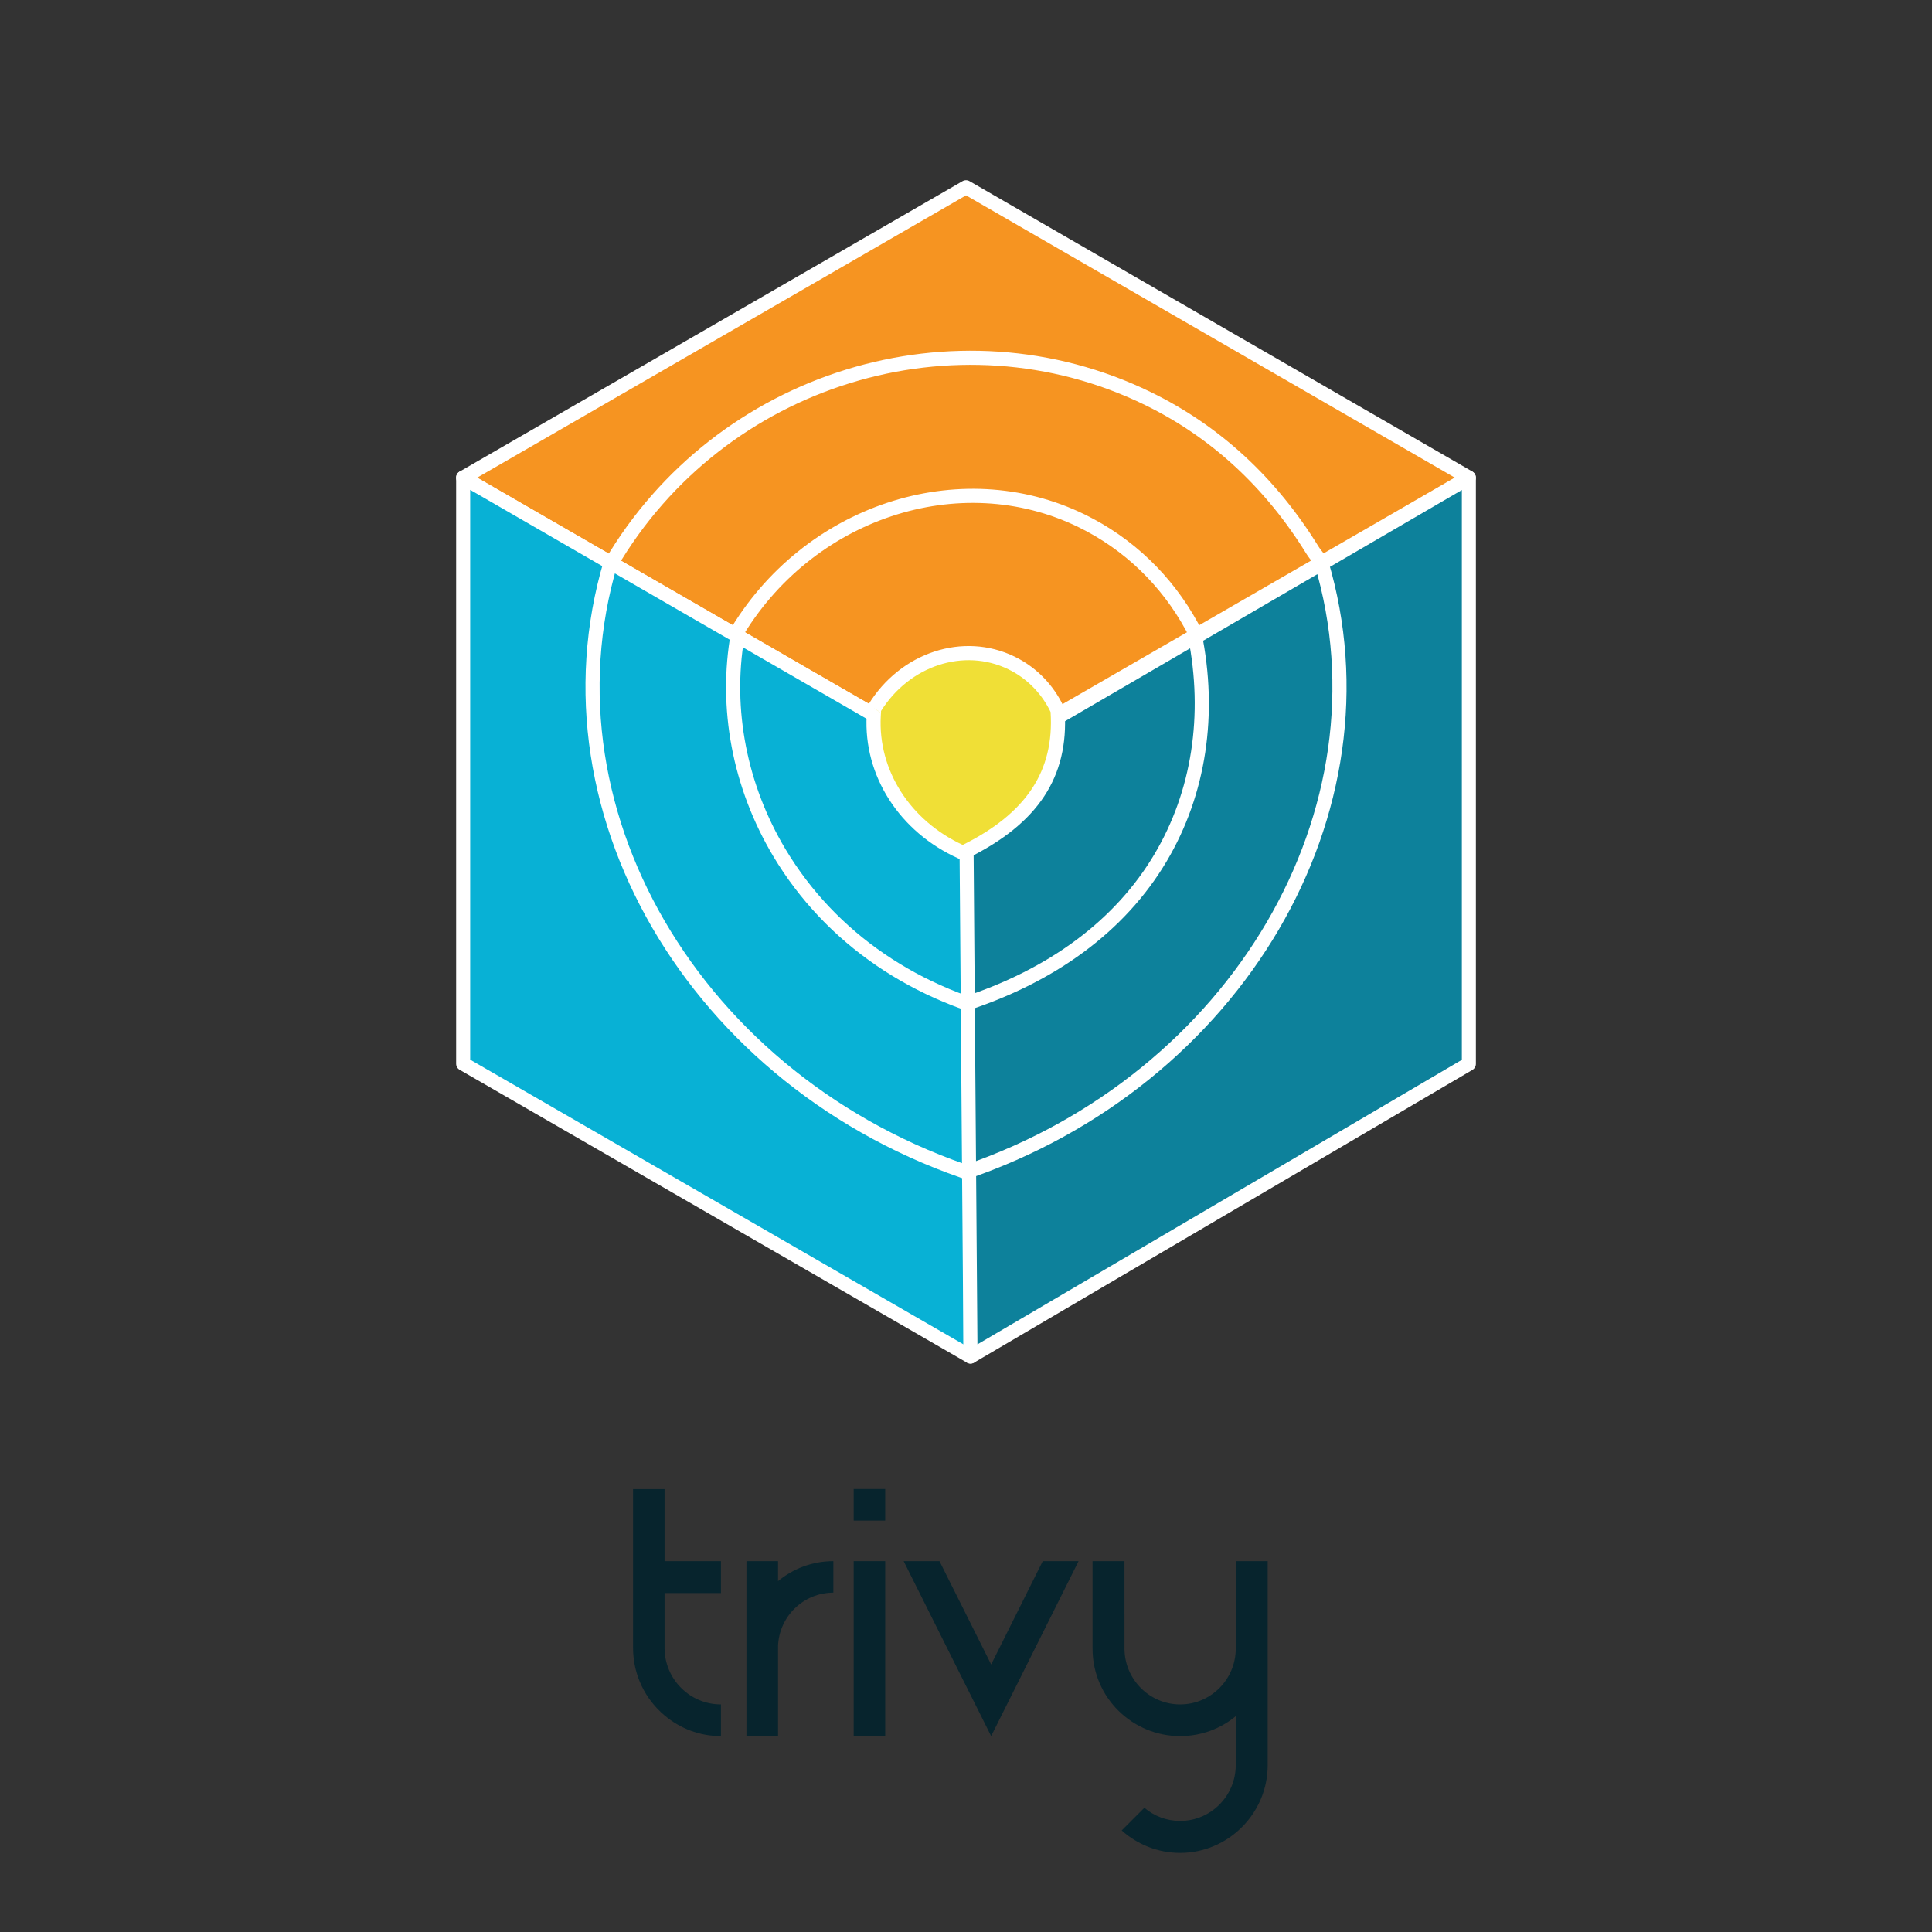 <?xml version="1.0" encoding="iso-8859-1"?>
<!-- Generator: Adobe Illustrator 24.2.1, SVG Export Plug-In . SVG Version: 6.00 Build 0)  -->
<svg version="1.1" id="_x30_1" xmlns="http://www.w3.org/2000/svg" xmlns:xlink="http://www.w3.org/1999/xlink" x="0px" y="0px"
	 width="500px" height="500px" viewBox="0 0 500 500" enable-background="new 0 0 500 500" xml:space="preserve">
<rect x="0" y="0" width="500" height="500" fill="#333333" stroke="none"/>
<g>
	<path fill="#07242D" d="M186.582,441.1v8.203c-5.588,0-10.623-2.012-14.594-5.346c-4.989-4.186-8.157-10.469-8.157-17.489v-41.085
		h8.157v18.642h14.594v8.257h-14.594v14.386C172.1,434.656,178.571,441.1,186.582,441.1z"/>
	<path fill="#07242D" d="M215.674,404.024v8.149c-7.739,0.015-14.037,6.152-14.317,13.818v23.312h-8.176v-45.279h8.176v5.169
		C205.243,405.967,210.232,404.032,215.674,404.024z"/>
	<path fill="#07242D" d="M220.928,393.524v-8.165h8.161v8.165H220.928z M220.928,449.303v-45.279h8.161v45.279H220.928z"/>
	<path fill="#07242D" d="M279.137,404.024l-22.624,45.279l-22.647-45.279h9.271l13.376,26.737l13.349-26.737H279.137z"/>
	<path fill="#07242D" d="M328.08,404.024c0,0,0,49.504,0,52.776c0,12.643-10.369,22.736-22.655,22.728
		c-5.753,0-11.084-2.181-15.131-5.807l5.868-5.868c2.504,2.12,5.734,3.41,9.263,3.403c7.95,0,14.386-6.498,14.386-14.456v-12.65
		c-3.944,3.264-8.979,5.154-14.386,5.154c-12.309,0.008-22.674-9.924-22.674-22.659c0-0.269,0-22.62,0-22.62h8.265
		c0,0,0.004,22.014,0.004,22.62c0,7.919,6.448,14.463,14.406,14.456c7.95,0,14.386-6.506,14.386-14.456v-22.62H328.08z"/>
</g>
<g>
	<g>
		<polygon id="XMLID_13_" fill="#F69421" points="250.003,198.745 380.124,123.604 250.005,48.462 119.856,123.622 		"/>
		<g>
			<g>
				<path fill="#FFFFFF" d="M307.849,164.921c-0.317-0.628-0.644-1.249-0.978-1.86c-6.381-11.683-15.986-20.898-27.774-26.646
					c-30.74-14.993-69.14-2.215-87.41,29.095l-3.16-1.844c19.231-32.951,59.717-46.365,92.173-30.537
					c12.474,6.083,22.634,15.828,29.381,28.179c0.378,0.691,0.747,1.395,1.104,2.106L307.849,164.921z"/>
			</g>
			<g>
				<path fill="#FFFFFF" d="M340.029,145.899c-0.693-0.851-1.408-1.727-1.95-2.604c-10.641-17.213-24.699-30.163-41.784-38.496
					c-48.873-23.834-108.91-5.31-136.682,42.169l-3.158-1.848c28.734-49.117,90.861-68.274,141.443-43.609
					c17.716,8.64,32.282,22.051,43.292,39.859c0.417,0.674,1.028,1.425,1.675,2.218L340.029,145.899z"/>
			</g>
		</g>
		<g id="XMLID_12_">
			<path fill="#FFFFFF" d="M250.003,200.562c-0.314,0-0.627-0.081-0.908-0.243l-130.147-75.123
				c-0.562-0.325-0.908-0.924-0.908-1.574c0-0.648,0.346-1.249,0.908-1.574l130.149-75.159c0.562-0.325,1.255-0.325,1.817,0
				l130.118,75.141c0.562,0.325,0.908,0.924,0.908,1.574c0,0.649-0.346,1.249-0.908,1.574l-130.12,75.141
				C250.631,200.48,250.317,200.562,250.003,200.562z M123.49,123.622l126.513,73.025l126.488-73.043L250.005,50.56L123.49,123.622z
				"/>
		</g>
	</g>
	<g>
		<polygon fill="#08B1D5" points="251.169,351.078 119.864,275.288 119.864,123.625 251.169,199.451 		"/>
		<g>
			<g>
				<path fill="#FFFFFF" d="M255.56,307.022c-74.72-22.26-119.248-94.96-99.258-162.058l0.157-0.479l3.502,1.058l-0.155,0.472
					c-19.412,65.158,24.011,135.818,96.799,157.503L255.56,307.022z"/>
			</g>
			<g>
				<path fill="#FFFFFF" d="M192.616,165.145c-3.08,18.413,0.649,37.88,10.683,54.644c12.932,21.607,34.745,36.525,61.42,42.004
					l-0.735,3.584c-27.692-5.689-50.358-21.212-63.824-43.71c-10.643-17.783-14.493-38.494-10.996-58.022L192.616,165.145z"/>
			</g>
		</g>
		<g>
			<path fill="#FFFFFF" d="M251.169,352.895c-0.314,0-0.627-0.081-0.908-0.243l-131.304-75.79c-0.562-0.325-0.908-0.924-0.908-1.574
				V123.625c0-0.649,0.346-1.249,0.908-1.574c0.562-0.325,1.255-0.325,1.817,0l131.304,75.826c0.562,0.325,0.908,0.924,0.908,1.574
				v151.628c0,0.649-0.346,1.249-0.908,1.574C251.796,352.815,251.482,352.895,251.169,352.895z M121.681,274.239l127.671,73.693
				V200.499l-127.671-73.727V274.239z"/>
		</g>
	</g>
	<g>
		<polygon fill="#0D819B" points="251.169,351.108 380.143,275.319 380.143,123.656 249.99,199.481 		"/>
		<g>
			<g>
				<path fill="#FFFFFF" d="M249.425,301.621c69.14-23.695,109.647-92.235,90.775-155.582l-0.15-0.456l3.495-1.076l0.162,0.489
					c19.488,65.415-22.346,136.155-93.696,160.288L249.425,301.621z"/>
			</g>
			<g>
				<path fill="#FFFFFF" d="M248.84,258.208c22.672-7.355,39.791-20.048,49.948-37.174c9.685-16.328,12.678-35.968,8.695-56.093
					l3.465-1.325c4.344,21.224,1.236,42.002-9.014,59.284c-10.793,18.197-29.004,31.576-53.095,39.149L248.84,258.208z"/>
			</g>
		</g>
		<g>
			<path fill="#FFFFFF" d="M251.169,352.895c-0.309,0-0.618-0.079-0.896-0.237c-0.565-0.32-0.915-0.917-0.92-1.566l-1.179-151.597
				c-0.005-0.652,0.339-1.256,0.902-1.584l130.154-75.826c0.562-0.326,1.256-0.328,1.82-0.005c0.564,0.325,0.911,0.925,0.911,1.575
				v151.663c0,0.644-0.341,1.24-0.896,1.567l-128.975,75.76C251.805,352.812,251.487,352.895,251.169,352.895z M251.814,200.521
				l1.147,147.398l125.366-73.64V126.816L251.814,200.521z"/>
		</g>
	</g>
	<g>
		<path fill="#F0DF36" d="M226.242,183.387c-0.112,0.184-0.061,0.803-0.061,0.803c-0.02,0.26-0.049,0.798-0.063,1.057
			c-0.817,14.92,8.01,28.668,22.73,35.291l0.303,0.152c0.005-0.002,0.01-0.005,0.016-0.007c0.123,0.055,0.202-0.085,0.202-0.085
			c18.107-8.831,25.339-20.666,24.35-36.399l-0.019-0.382c-0.199-0.424-0.398-0.848-0.618-1.26
			c-2.487-4.665-6.321-8.547-11.298-10.974c-12.526-6.109-27.837-0.817-35.526,11.777"/>
		<path fill="#FFFFFF" d="M248.969,222.646l-0.941-0.472c-15.247-6.861-24.591-21.406-23.736-37.026
			c0.013-0.238,0.036-0.671,0.056-0.961c-0.065-1.1,0.222-1.57,0.332-1.752l3.125,1.9c0.004-0.007,0.009-0.014,0.013-0.023
			l-3.12-1.906c8.299-13.592,24.587-18.954,37.889-12.467c5.164,2.519,9.351,6.585,12.11,11.758c0.235,0.44,0.45,0.893,0.661,1.347
			l0.152,0.325l0.037,0.737c1.067,16.968-6.916,29.06-25.122,38.013c-0.295,0.225-0.645,0.363-1.01,0.398L248.969,222.646z
			 M228.002,184.018c0.001,0.012,0.002,0.021,0.002,0.024l0.011,0.141l-0.01,0.147c-0.019,0.246-0.046,0.755-0.059,1.008
			c-0.764,13.955,7.546,26.985,21.209,33.33c16.468-8.202,23.698-19.134,22.74-34.354l-0.002-0.044
			c-0.136-0.286-0.275-0.571-0.424-0.851c-2.395-4.49-6.02-8.015-10.486-10.193C249.48,167.621,235.366,172.262,228.002,184.018z
			 M228,183.814v0.002V183.814z"/>
	</g>
</g>
</svg>
